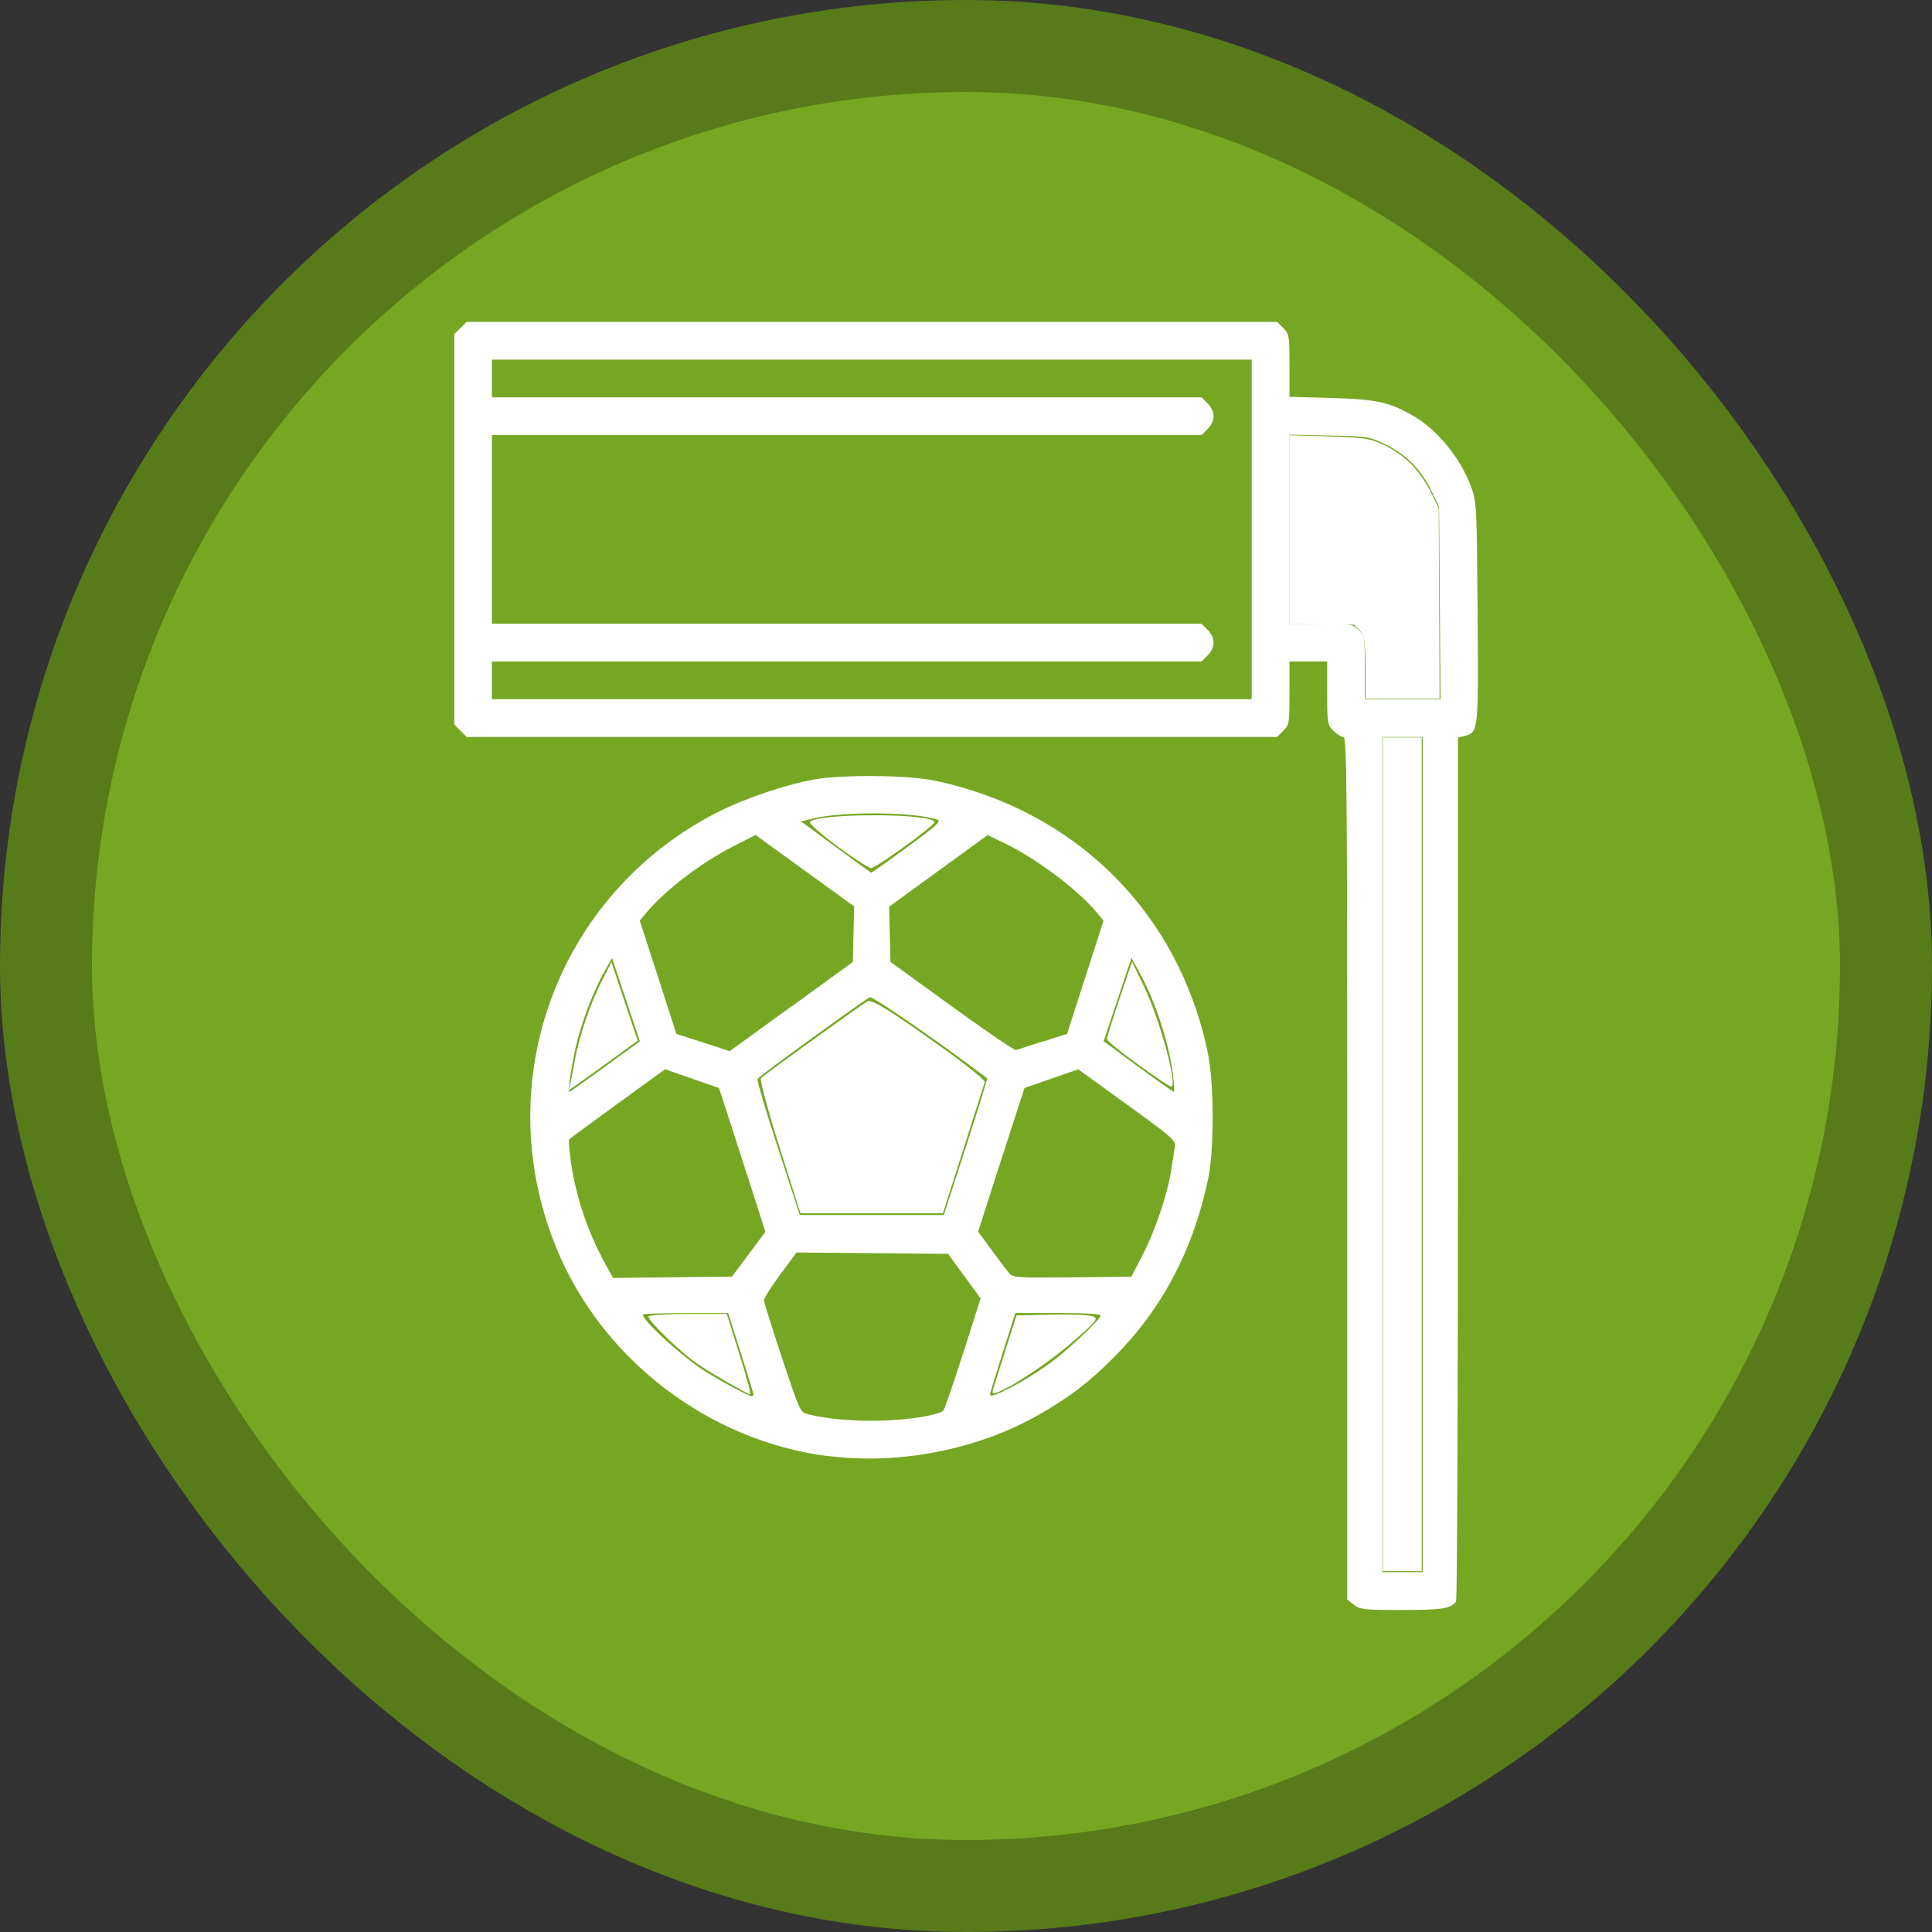 <?xml version="1.0" encoding="UTF-8"?>
<svg width="21" height="21" version="1.1" viewBox="0 0 21 21" xmlns="http://www.w3.org/2000/svg">
  
 <rect x="0" y="0" width="21" height="21" fill="#333333" stroke="none"/>
  
 <rect width="21" height="21" fill="none"/>
 <rect x="1" y="1" width="19" height="19" rx="9.5" ry="9.5" fill="#577b19" stroke="#577b19" stroke-linejoin="round" stroke-width="2"/>
 <rect x="1" y="1" width="19" height="19" rx="9.5" ry="9.5" fill="#76a723"/>
 <g fill="#fff">
  <path d="m14.716 17.443-0.072-0.057v-4.688c0-4.21-0.005-4.688-0.042-4.688-0.023 0-0.072-0.03-0.109-0.067-0.064-0.064-0.067-0.082-0.067-0.41v-0.343h-0.41v0.343c0 0.328-0.003 0.346-0.067 0.41l-0.067 0.067h-8.81l-0.134-0.134v-4.243l0.134-0.134h8.81l0.067 0.067c0.064 0.064 0.067 0.083 0.067 0.407v0.34l0.458 0.013c0.493 0.014 0.631 0.045 0.895 0.199 0.26 0.152 0.505 0.455 0.621 0.765 0.06 0.159 0.062 0.2 0.071 1.363 0.01 1.308 0.01 1.308-0.145 1.347l-0.068 0.017-3.83e-4 4.68c-2.33e-4 2.574-0.009 4.693-0.021 4.71-0.051 0.077-0.153 0.093-0.589 0.093-0.413 0-0.455-0.005-0.521-0.057zm0.748-4.893v-4.539h-0.438v9.078h0.438zm-1.859-6.795v-1.846h-8.258v0.41h7.713l0.067 0.067c0.085 0.086 0.085 0.19 0 0.276l-0.067 0.067h-7.713v2.051h7.713l0.067 0.067c0.085 0.085 0.085 0.19 0 0.276l-0.067 0.067h-7.713v0.41h8.258zm2.045 0.8-0.008-1.046-0.085-0.178c-0.108-0.226-0.277-0.396-0.503-0.503-0.172-0.082-0.193-0.085-0.608-0.094l-0.431-0.009v2.056h0.343c0.328 0 0.346 0.003 0.41 0.067 0.064 0.064 0.067 0.082 0.067 0.41v0.343h0.823zm-6.649 9.273c-1.304-0.167-2.462-1.056-2.956-2.269-0.737-1.808 0.019-3.846 1.754-4.73 0.295-0.15 0.73-0.298 1.048-0.356 0.302-0.055 1.022-0.049 1.312 0.012 1.534 0.322 2.655 1.438 2.969 2.957 0.07 0.339 0.071 1.054 0.003 1.377-0.166 0.78-0.504 1.416-1.032 1.943-0.264 0.264-0.468 0.42-0.798 0.61-0.664 0.383-1.525 0.553-2.3 0.454zm0.966-0.418c0.153-0.023 0.27-0.055 0.287-0.078 0.016-0.021 0.113-0.304 0.217-0.629l0.188-0.59-0.177-0.242-0.177-0.242-1.647-0.015-0.178 0.24c-0.098 0.132-0.177 0.258-0.176 0.281 8.027e-4 0.023 0.09 0.305 0.197 0.628 0.195 0.586 0.196 0.587 0.286 0.61 0.315 0.078 0.798 0.093 1.18 0.036zm-1.776-0.252c0-0.009-0.062-0.213-0.138-0.451l-0.138-0.434h-0.464c-0.255 0-0.464 0.007-0.464 0.016 0 0.062 0.378 0.414 0.629 0.585 0.148 0.101 0.514 0.3 0.554 0.301 0.011 3.08e-4 0.021-0.007 0.021-0.017zm2.889-0.127c0.108-0.061 0.268-0.164 0.355-0.23 0.19-0.142 0.529-0.464 0.529-0.502 0-0.017-0.178-0.027-0.464-0.027h-0.464l-0.138 0.434c-0.076 0.239-0.138 0.442-0.138 0.453 0 0.033 0.115-0.013 0.319-0.128zm-2.942-1.398 0.181-0.243-0.092-0.29c-0.051-0.159-0.164-0.511-0.252-0.782l-0.16-0.492-0.586-0.204-0.511 0.371c-0.281 0.204-0.519 0.379-0.529 0.389-0.01 0.01-0.002 0.128 0.019 0.264 0.058 0.381 0.18 0.742 0.369 1.087l0.086 0.158 1.293-0.015zm4.28 0.011c0.14-0.272 0.269-0.651 0.311-0.918 0.017-0.104 0.035-0.222 0.042-0.262 0.011-0.067-0.031-0.103-0.52-0.457l-0.531-0.384-0.584 0.203-0.16 0.492c-0.088 0.271-0.201 0.622-0.252 0.781l-0.092 0.289 0.149 0.203c0.082 0.112 0.168 0.225 0.192 0.252 0.039 0.044 0.1 0.048 0.684 0.041l0.641-0.007zm-1.919-1.177c0.132-0.407 0.236-0.743 0.231-0.747-0.569-0.428-1.243-0.892-1.275-0.88-0.051 0.02-1.203 0.856-1.222 0.888-0.007 0.013 0.092 0.351 0.223 0.751l0.237 0.728h1.566zm-3.922-0.874 0.378-0.274-0.151-0.453-0.151-0.453-0.08 0.141c-0.106 0.185-0.225 0.485-0.293 0.739-0.055 0.204-0.114 0.574-0.091 0.574 0.007 0 0.182-0.123 0.39-0.274zm6.173 0.089c-0.046-0.357-0.194-0.805-0.371-1.124l-0.081-0.146-0.151 0.453-0.151 0.453 0.373 0.274c0.205 0.151 0.381 0.274 0.389 0.275 0.008 5.41e-4 0.005-0.082-0.008-0.184zm-4.15-0.739 0.67-0.487 0.007-0.302 0.007-0.302-1.071-0.776-0.221 0.112c-0.359 0.181-0.754 0.48-0.964 0.73l-0.074 0.088 0.199 0.616 0.199 0.616 0.289 0.093c0.159 0.051 0.289 0.094 0.289 0.095 0 9.33e-4 0.301-0.217 0.67-0.485zm2.737 0.379 0.262-0.085 0.198-0.615 0.198-0.615-0.073-0.088c-0.208-0.251-0.667-0.594-1.015-0.76l-0.172-0.082-0.535 0.389-0.535 0.389 0.007 0.3 0.007 0.3 0.667 0.484c0.367 0.266 0.681 0.48 0.697 0.475 0.016-0.005 0.148-0.047 0.292-0.094zm-1.477-2.113c0.307-0.224 0.373-0.283 0.332-0.298-0.229-0.085-1.009-0.095-1.341-0.017l-0.146 0.034 0.379 0.278c0.208 0.153 0.382 0.279 0.386 0.28 0.004 9.333e-4 0.18-0.123 0.391-0.277z" stroke-width=".027"/>
  <path d="m15.031 12.547v-4.531h0.422v9.062h-0.422z" stroke-width=".016"/>
  <path d="m14.843 7.301c-4.28e-4 -0.337-0.01-0.397-0.077-0.463l-0.048-0.048-0.703-0.009v-2.05l0.379 0.011c0.436 0.013 0.495 0.022 0.645 0.093 0.236 0.113 0.398 0.278 0.523 0.533l0.076 0.156 0.005 1.035 0.005 1.035-0.805-8.9e-6z" stroke-width=".016"/>
  <g stroke-width=".031">
   <path d="m8.472 12.466c-0.125-0.397-0.216-0.733-0.201-0.747 0.056-0.053 1.122-0.821 1.161-0.836 0.052-0.02 0.252 0.106 0.824 0.515 0.252 0.18 0.454 0.344 0.448 0.364-0.006 0.02-0.111 0.348-0.233 0.731l-0.222 0.695h-1.548z"/>
   <path d="m10.799 15.086c0.012-0.039 0.073-0.232 0.136-0.429l0.114-0.359 0.377-0.009c0.207-0.005 0.409 0.003 0.449 0.018 0.068 0.025 0.055 0.042-0.213 0.276-0.252 0.22-0.666 0.497-0.828 0.554-0.047 0.017-0.053 0.008-0.035-0.05z"/>
   <path d="m12.368 11.569c-0.184-0.133-0.335-0.256-0.336-0.273-4.83e-4 -0.018 0.061-0.215 0.136-0.438l0.137-0.405 0.128 0.266c0.178 0.371 0.374 1.096 0.296 1.093-0.014-4.89e-4 -0.176-0.109-0.36-0.242z"/>
   <path d="m9.1 9.197c-0.177-0.131-0.31-0.249-0.296-0.264 0.098-0.098 1.352-0.094 1.352 0.004 0 0.04-0.634 0.499-0.688 0.498-0.026-5.413e-4 -0.192-0.108-0.369-0.238z"/>
   <path d="m6.2 11.777c0.009-0.04 0.031-0.158 0.05-0.261 0.048-0.26 0.17-0.618 0.293-0.857l0.103-0.201 0.285 0.854-0.271 0.197c-0.149 0.109-0.317 0.23-0.374 0.269l-0.103 0.072z"/>
   <path d="m7.894 15.017c-0.135-0.077-0.296-0.178-0.359-0.225-0.191-0.144-0.504-0.455-0.486-0.483 0.009-0.015 0.204-0.027 0.434-0.027h0.417l0.11 0.352c0.123 0.392 0.158 0.523 0.14 0.523-0.007 0-0.122-0.063-0.257-0.14z"/>
  </g>
 </g>
</svg>
